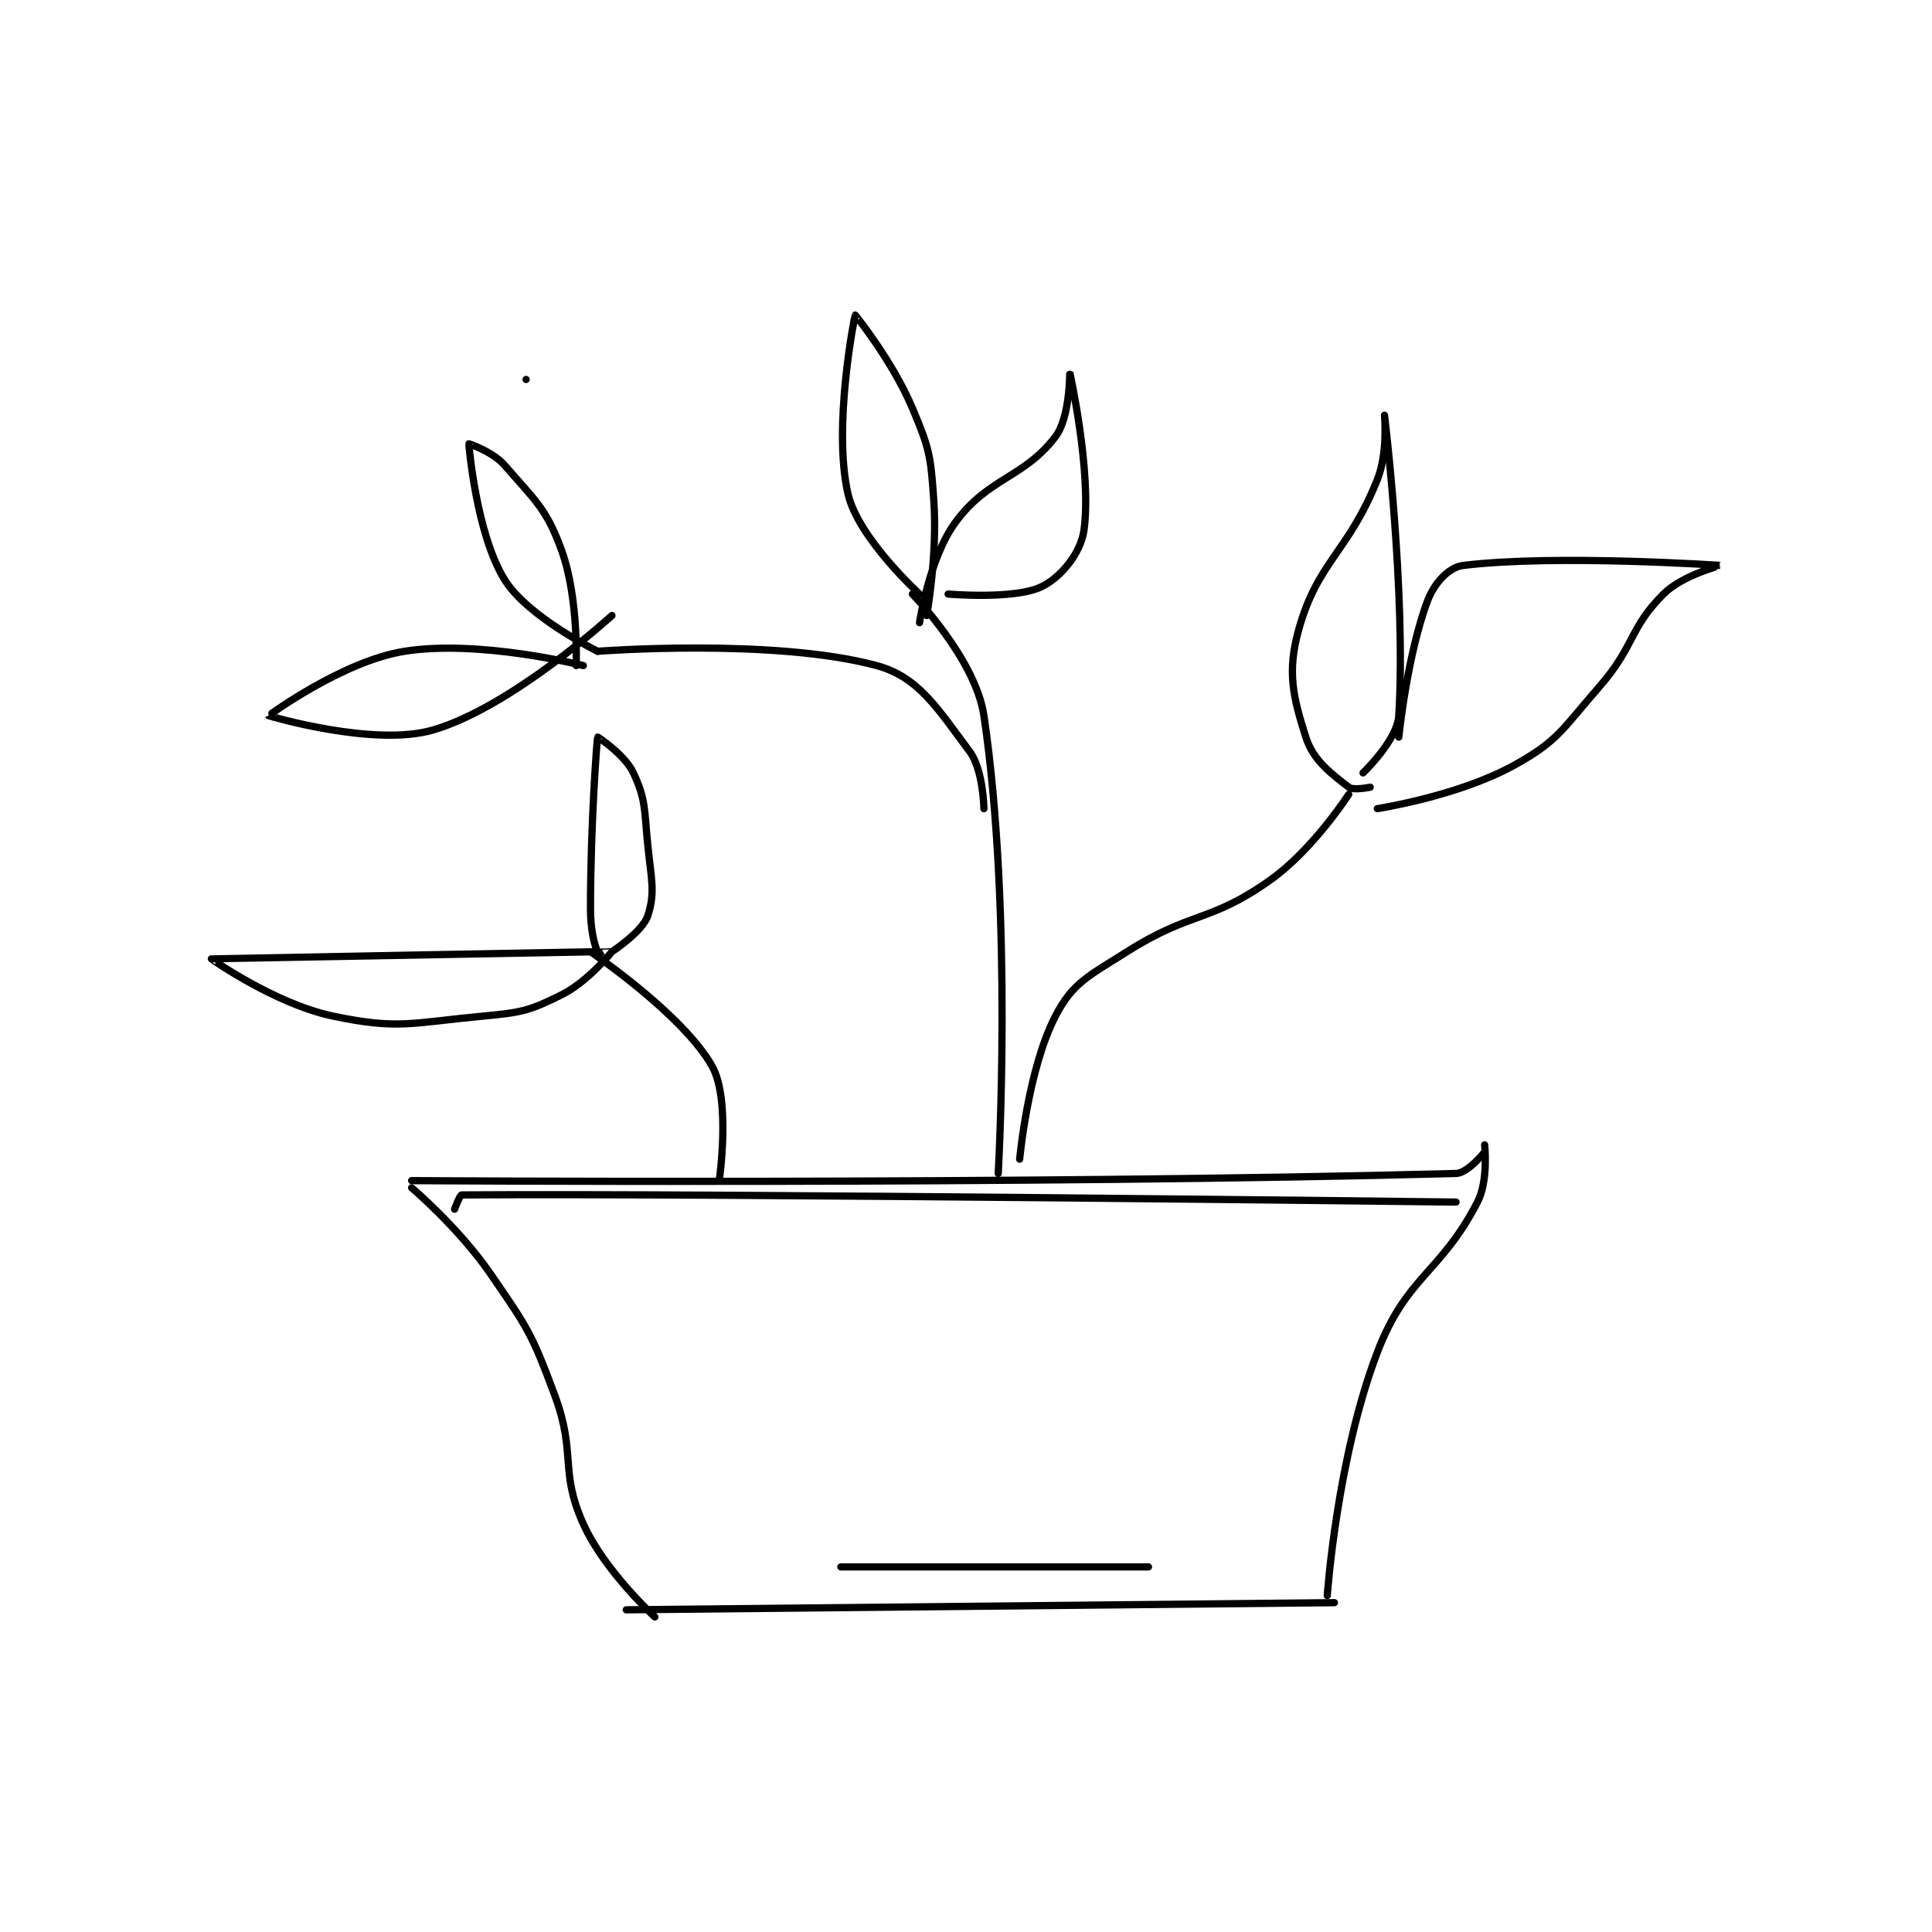 <?xml version="1.0" encoding="utf-8"?>
<!DOCTYPE svg PUBLIC "-//W3C//DTD SVG 1.1//EN" "http://www.w3.org/Graphics/SVG/1.1/DTD/svg11.dtd">
<svg viewBox="0 0 800 800" preserveAspectRatio="xMinYMin meet" xmlns="http://www.w3.org/2000/svg" version="1.1">
<g fill="none" stroke="black" stroke-linecap="round" stroke-linejoin="round" stroke-width="1.013">
<g transform="translate(87.52,130.468) scale(2.962) translate(-81.5,-14.833)">
<path id="0" d="M125.5 23.833 L125.5 23.833 "/>
<path id="1" d="M139.5 195.833 L238.5 194.833 "/>
<path id="2" d="M169.5 189.833 L212.5 189.833 "/>
<path id="3" d="M109.5 136.833 C109.5 136.833 116.07 142.41 120.5 148.833 C125.749 156.444 126.298 157.212 129.5 165.833 C132.567 174.092 130.126 176.363 133.5 183.833 C136.484 190.44 143.5 196.833 143.5 196.833 "/>
<path id="4" d="M259.5 130.833 C259.5 130.833 260.059 135.819 258.5 138.833 C253.33 148.828 248.574 149.163 244.5 159.833 C238.829 174.687 237.5 193.833 237.5 193.833 "/>
<path id="5" d="M115.5 139.833 C115.5 139.833 116.237 137.835 116.5 137.833 C152.564 137.576 255.5 138.833 255.5 138.833 "/>
<path id="6" d="M109.5 135.833 C109.5 135.833 196.132 136.417 255.5 134.833 C257.159 134.789 259.5 131.833 259.5 131.833 "/>
<path id="7" d="M179.5 53.833 C179.5 53.833 188.32 62.866 189.5 70.833 C193.606 98.551 191.5 134.833 191.5 134.833 "/>
<path id="8" d="M189.5 83.833 C189.5 83.833 189.422 78.396 187.5 75.833 C183.1 69.966 180.417 65.426 174.5 63.833 C160.086 59.953 135.5 61.833 135.5 61.833 "/>
<path id="9" d="M135.5 61.833 C135.5 61.833 125.748 57.065 122.5 51.833 C118.527 45.433 117.5 33.025 117.5 32.833 C117.5 32.803 120.856 33.936 122.5 35.833 C126.745 40.731 128.389 41.922 130.5 47.833 C132.875 54.483 132.5 63.833 132.5 63.833 "/>
<path id="10" d="M133.5 63.833 C133.5 63.833 118.986 60.165 108.5 61.833 C99.82 63.214 89.498 70.829 89.5 70.833 C89.508 70.855 104.204 75.253 112.5 72.833 C123.48 69.631 137.5 56.833 137.5 56.833 "/>
<path id="11" d="M180.5 53.833 C180.5 53.833 171.931 46.033 170.5 39.833 C168.327 30.416 171.455 14.893 171.5 14.833 C171.512 14.817 176.712 21.244 179.5 27.833 C181.928 33.572 182.065 34.531 182.5 40.833 C183.024 48.435 181.5 56.833 181.5 56.833 "/>
<path id="12" d="M180.5 57.833 C180.5 57.833 181.831 48.854 185.5 43.833 C190.12 37.511 195.075 37.642 199.5 31.833 C201.555 29.137 201.499 22.831 201.5 22.833 C201.502 22.839 204.581 36.73 203.5 44.833 C203.062 48.114 200.253 51.529 197.5 52.833 C193.711 54.628 184.5 53.833 184.5 53.833 "/>
<path id="13" d="M194.5 132.833 C194.5 132.833 195.645 120.287 199.5 112.833 C201.919 108.157 204.097 107.255 209.5 103.833 C218.562 98.094 221.074 99.813 229.5 93.833 C235.569 89.526 240.5 81.833 240.5 81.833 "/>
<path id="14" d="M243.5 80.833 C243.5 80.833 241.137 81.329 240.5 80.833 C238.071 78.944 235.543 77.113 234.5 73.833 C232.706 68.194 231.87 64.7 233.5 58.833 C236.162 49.248 240.415 48.046 244.5 37.833 C246.012 34.054 245.5 28.833 245.5 28.833 C245.5 28.834 248.539 53.52 247.5 70.833 C247.294 74.264 242.5 78.833 242.5 78.833 "/>
<path id="15" d="M244.5 83.833 C244.5 83.833 255.715 82.103 263.5 77.833 C269.798 74.379 270.304 72.772 275.5 66.833 C280.545 61.068 279.657 58.677 284.5 53.833 C287.142 51.191 292.51 49.835 292.5 49.833 C292.451 49.826 269.422 48.258 256.5 49.833 C254.486 50.079 252.454 52.289 251.5 54.833 C248.655 62.42 247.5 73.833 247.5 73.833 "/>
<path id="16" d="M134.5 103.833 C134.5 103.833 147.416 112.573 151.5 119.833 C154.146 124.537 152.5 135.833 152.5 135.833 "/>
<path id="17" d="M135.5 103.833 C135.5 103.833 81.568 104.817 81.5 104.833 C81.481 104.838 90.386 111.125 98.5 112.833 C107.62 114.753 109.455 113.775 119.5 112.833 C124.896 112.327 125.97 112.099 130.5 109.833 C134.124 108.021 137.458 103.884 137.5 103.833 C137.506 103.826 135.568 103.969 135.5 103.833 C135.059 102.952 134.5 100.77 134.5 97.833 C134.5 86.088 135.409 74.122 135.5 73.833 C135.513 73.793 139.321 76.307 140.5 78.833 C142.258 82.6 142.005 83.881 142.5 88.833 C142.986 93.688 143.593 95.555 142.5 98.833 C141.771 101.019 137.5 103.833 137.5 103.833 "/>
</g>
</g>
</svg>
